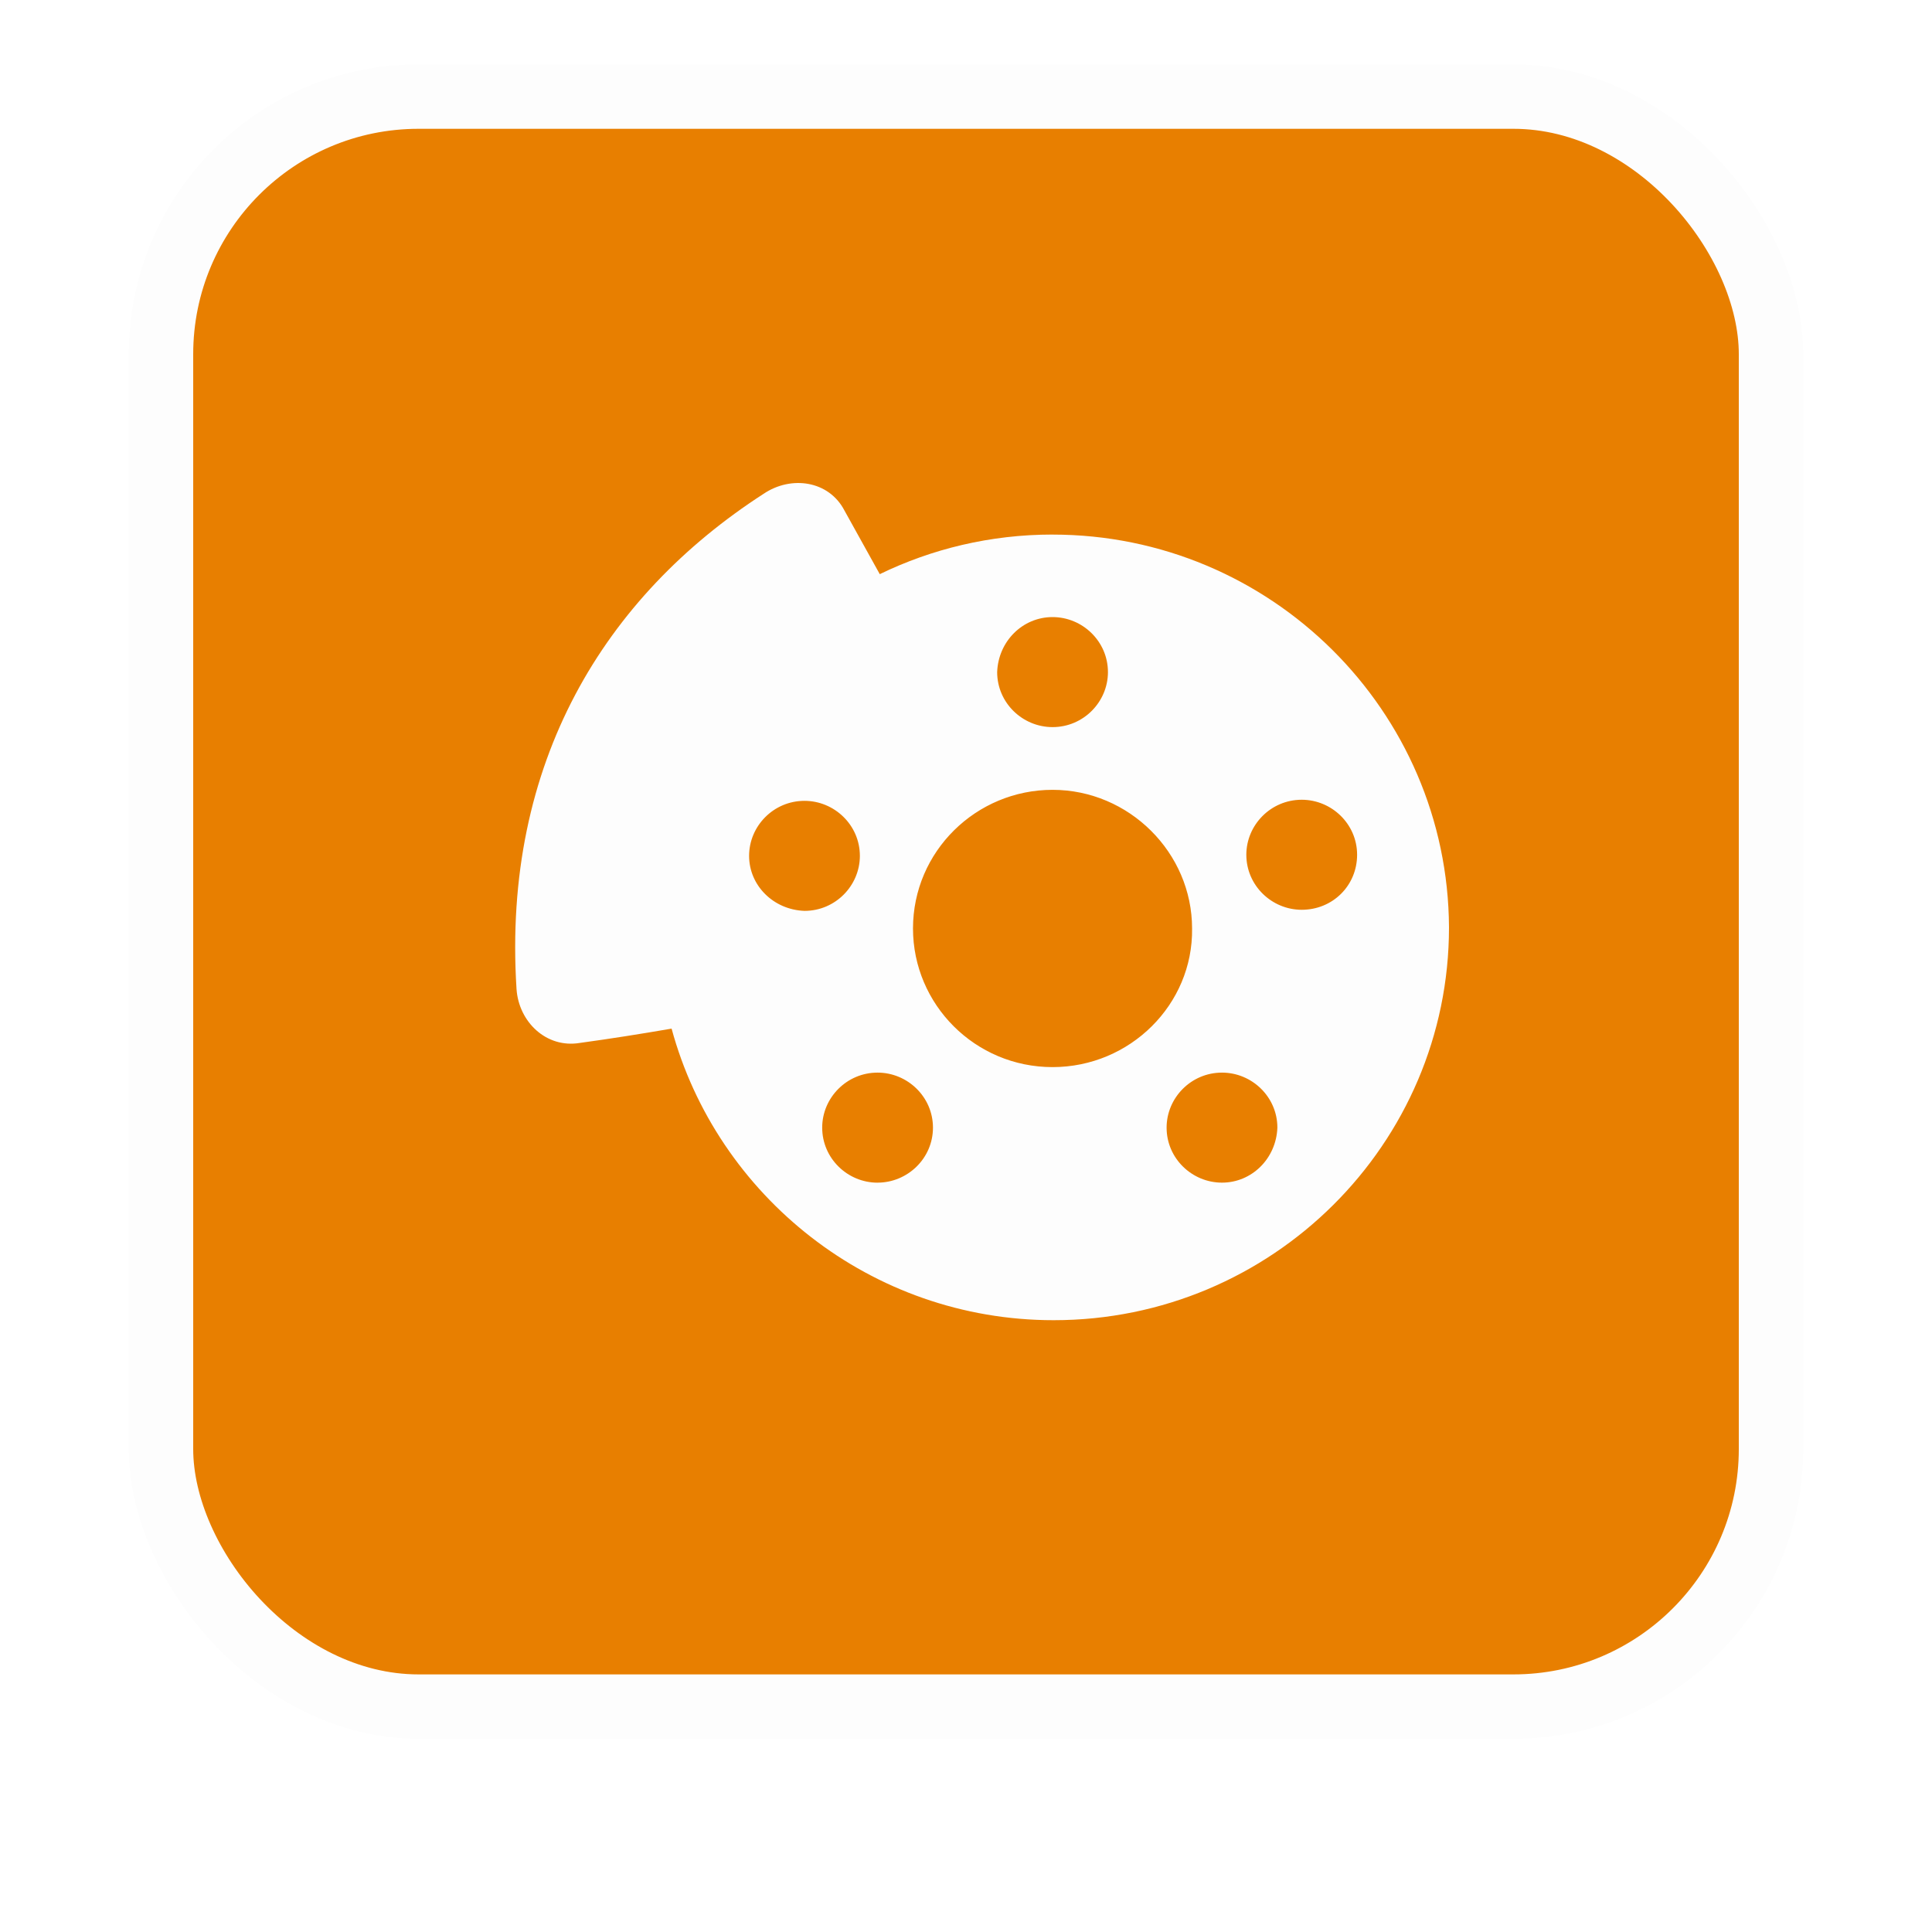 <svg xmlns="http://www.w3.org/2000/svg" xmlns:xlink="http://www.w3.org/1999/xlink" width="60" height="60" viewBox="0 0 60 60">
    <defs>
        <filter id="8nk3cu8ela" width="137.5%" height="137.5%" x="-18.8%" y="-14.6%" filterUnits="objectBoundingBox">
            <feMorphology in="SourceAlpha" operator="dilate" radius="2" result="shadowSpreadOuter1"/>
            <feOffset dy="2" in="shadowSpreadOuter1" result="shadowOffsetOuter1"/>
            <feGaussianBlur in="shadowOffsetOuter1" result="shadowBlurOuter1" stdDeviation="2"/>
            <feComposite in="shadowBlurOuter1" in2="SourceAlpha" operator="out" result="shadowBlurOuter1"/>
            <feColorMatrix in="shadowBlurOuter1" values="0 0 0 0 0 0 0 0 0 0 0 0 0 0 0 0 0 0 0.5 0"/>
        </filter>
        <rect id="hzq35268ub" width="48" height="48" x="0" y="0" rx="8"/>
    </defs>
    <g fill="none" fill-rule="evenodd">
        <g>
            <g>
                <g transform="translate(-349 -206) translate(355 210)">
                    <use fill="#000" filter="url(#8nk3cu8ela)" xlink:href="#hzq35268ub"/>
                    <rect width="50" height="50" x="-1" y="-1" fill="#E87F00" stroke="#FDFDFD" stroke-width="2" rx="8"/>
                </g>
                <g fill="#FDFDFD" fill-rule="nonzero">
                    <path d="M16.688 1.601c-1.926 0-3.75.444-5.366 1.23-.378-.683-.722-1.298-1.1-1.982C9.74-.073 8.57-.244 7.712.337 2.792 3.515-.407 8.675.041 15.714.11 16.74.97 17.56 2.002 17.39c.997-.137 1.857-.274 2.855-.445C6.267 22.14 11.047 26 16.722 26 23.497 26 29 20.532 29 13.8 28.966 7.07 23.463 1.602 16.688 1.602zm0 2.563c.928 0 1.72.752 1.72 1.709 0 .922-.757 1.708-1.72 1.708-.93 0-1.72-.752-1.72-1.708.034-.957.79-1.709 1.72-1.709zm-9.424 7.415c0-.922.757-1.708 1.72-1.708.928 0 1.72.752 1.72 1.708 0 .923-.757 1.709-1.72 1.709-.963-.034-1.72-.786-1.72-1.709zm3.99 10.15c-.93 0-1.72-.752-1.72-1.71 0-.922.757-1.708 1.72-1.708.928 0 1.72.752 1.72 1.709 0 .957-.792 1.708-1.72 1.708zm5.434-3.589c-2.408 0-4.334-1.947-4.334-4.305 0-2.392 1.96-4.306 4.334-4.306 2.373 0 4.333 1.948 4.333 4.306.034 2.358-1.926 4.305-4.333 4.305zm5.262 3.588c-.929 0-1.72-.751-1.72-1.708 0-.923.757-1.709 1.72-1.709.928 0 1.72.752 1.72 1.709-.035.957-.792 1.708-1.72 1.708zm2.476-8.474c-.929 0-1.72-.752-1.72-1.709 0-.922.757-1.708 1.72-1.708.928 0 1.72.751 1.72 1.708s-.757 1.709-1.72 1.709z" transform="translate(-349 -206) translate(355 210) translate(10 11)"/>
                </g>
            </g>
        </g>
    </g>
</svg>
